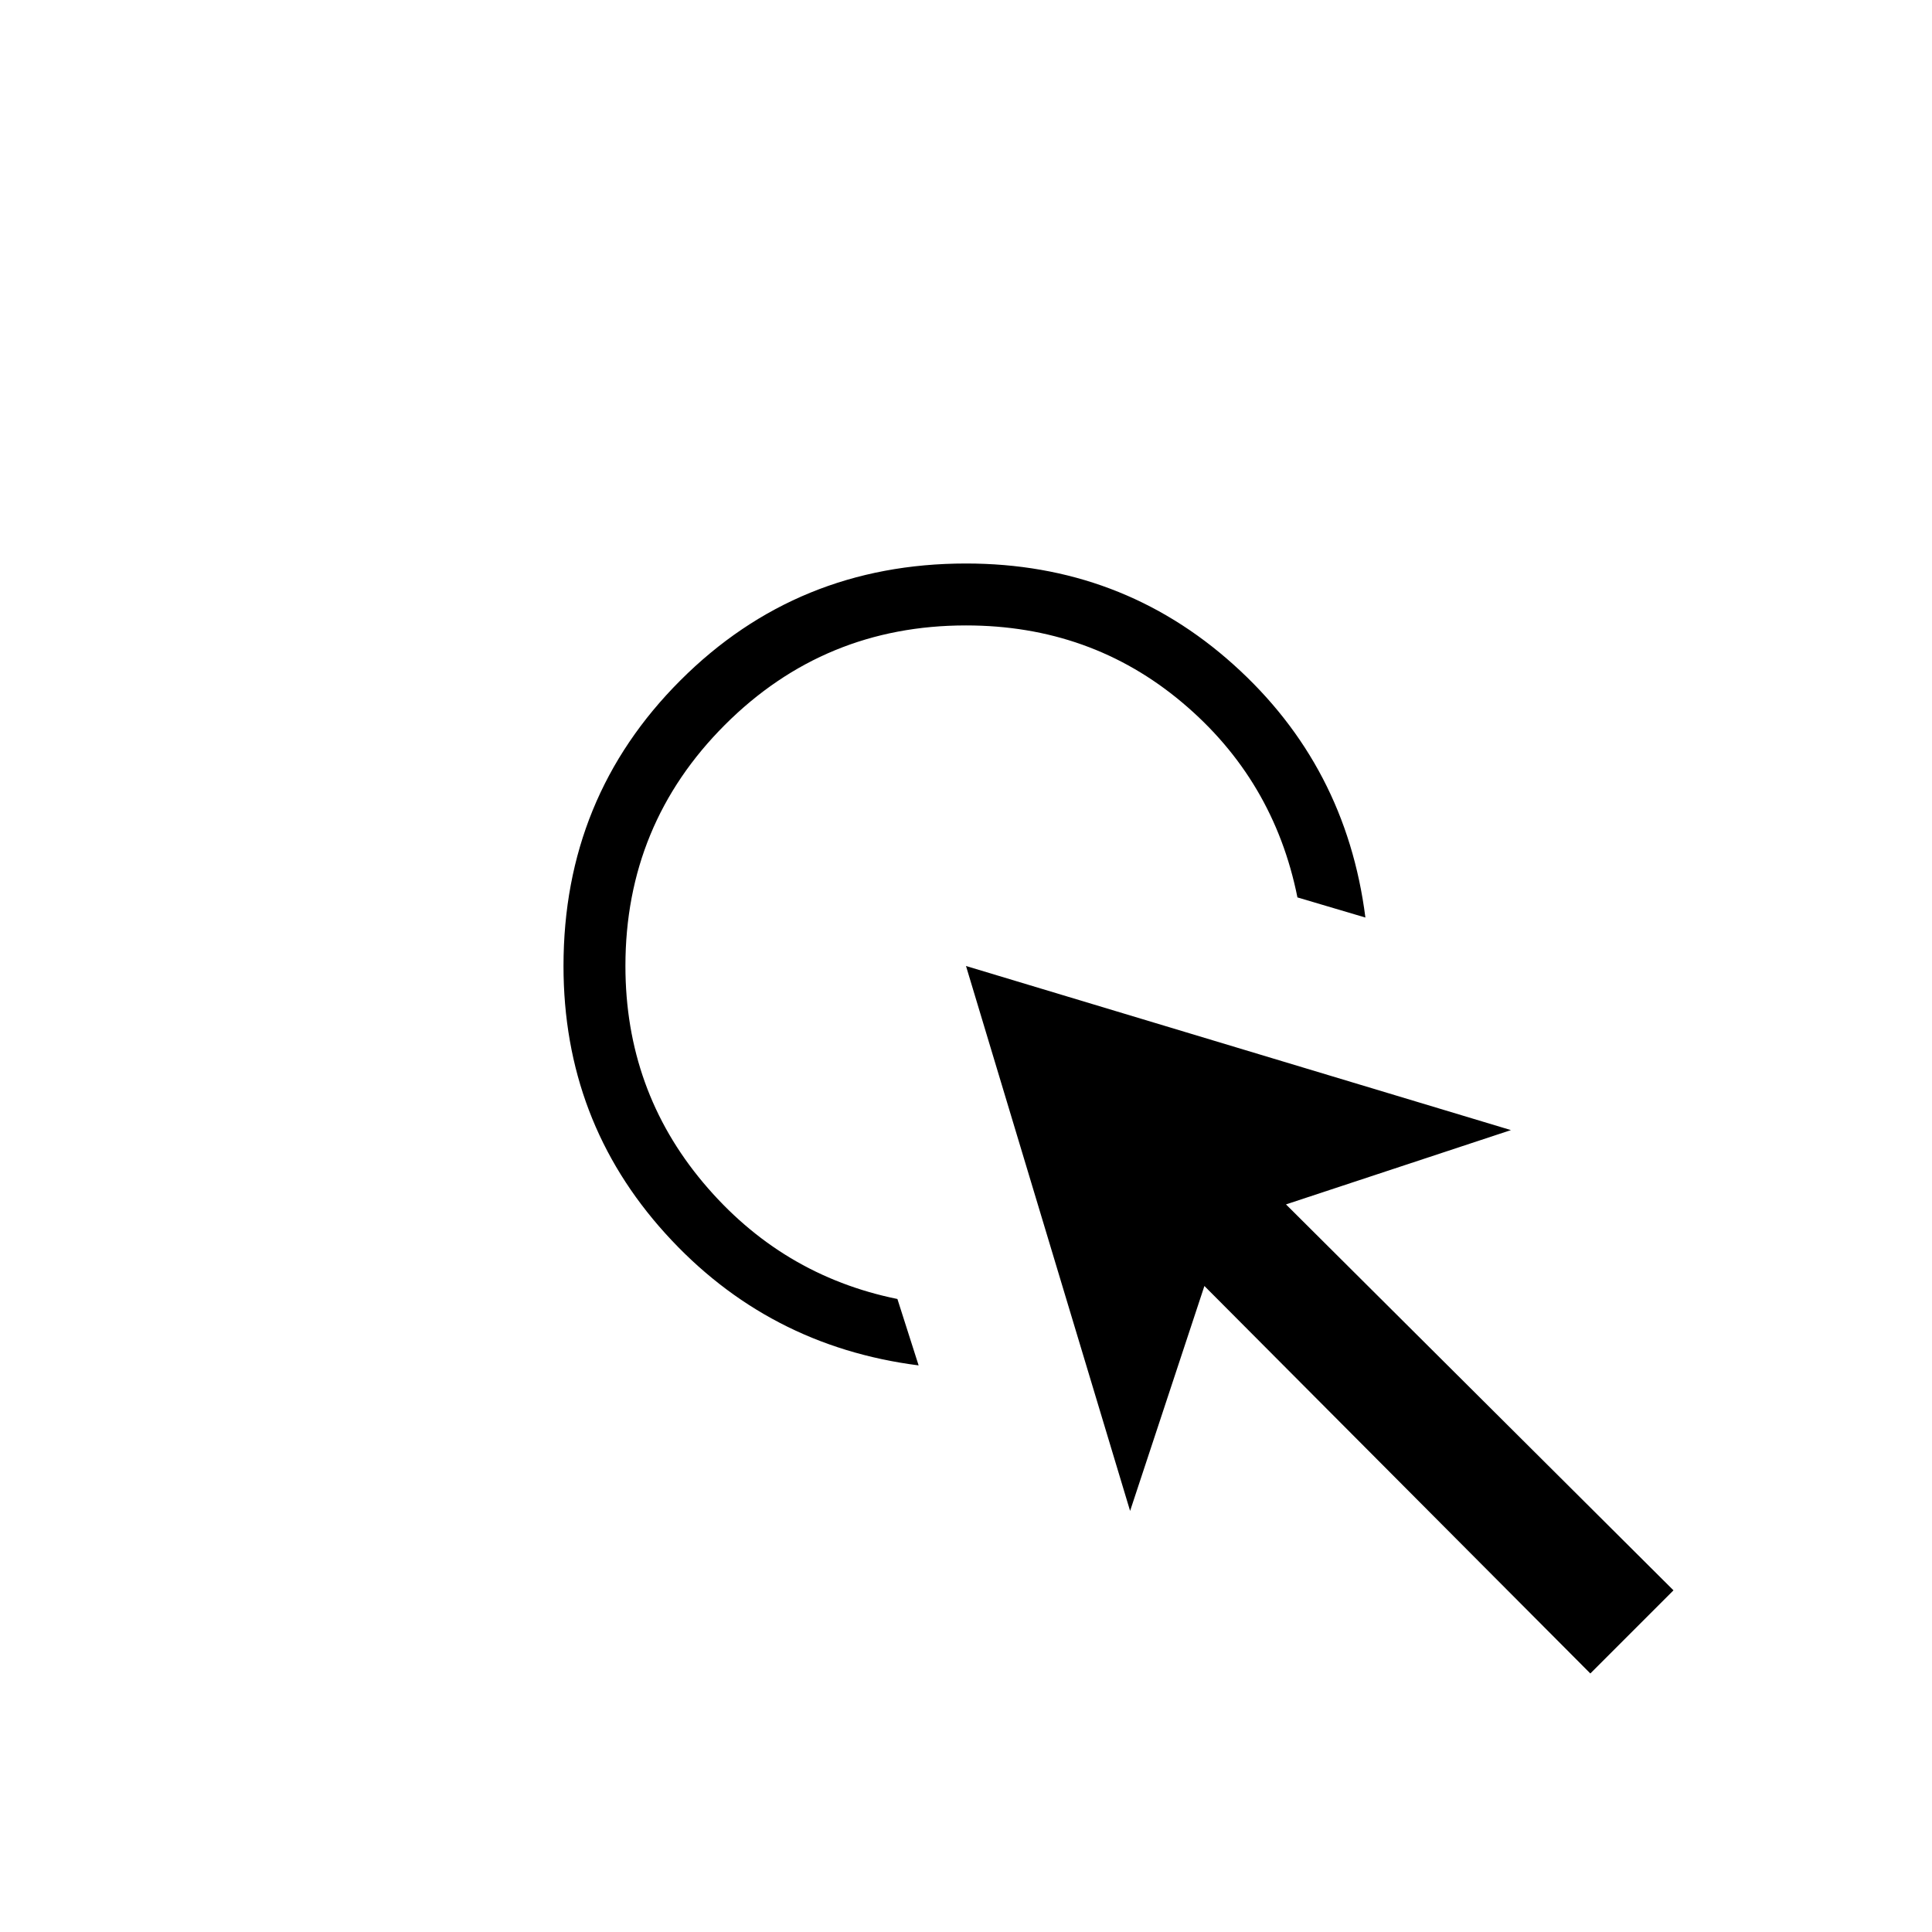 <svg xmlns="http://www.w3.org/2000/svg" height="48" viewBox="0 -960 960 960" width="48"><path d="M456.46-281.54q-75.23-9.61-125.84-65.54Q280-403 280-480q0-83.85 58.08-141.92Q396.15-680 480-680q77 0 132.92 50.23 55.93 50.23 65.54 125.69l-33.77-10q-11.77-58.61-57.31-96.88-45.53-38.27-107.38-38.27-70.38 0-119.81 49.42-49.42 49.43-49.42 119.81 0 61.62 38.65 107.65 38.66 46.04 96.5 57.81l10.54 33Zm333.77 153.08L598.46-321l-36.92 111.77L480-480l270.77 81.54L639-361.54l192.54 191.77-41.31 41.31Z"/></svg>